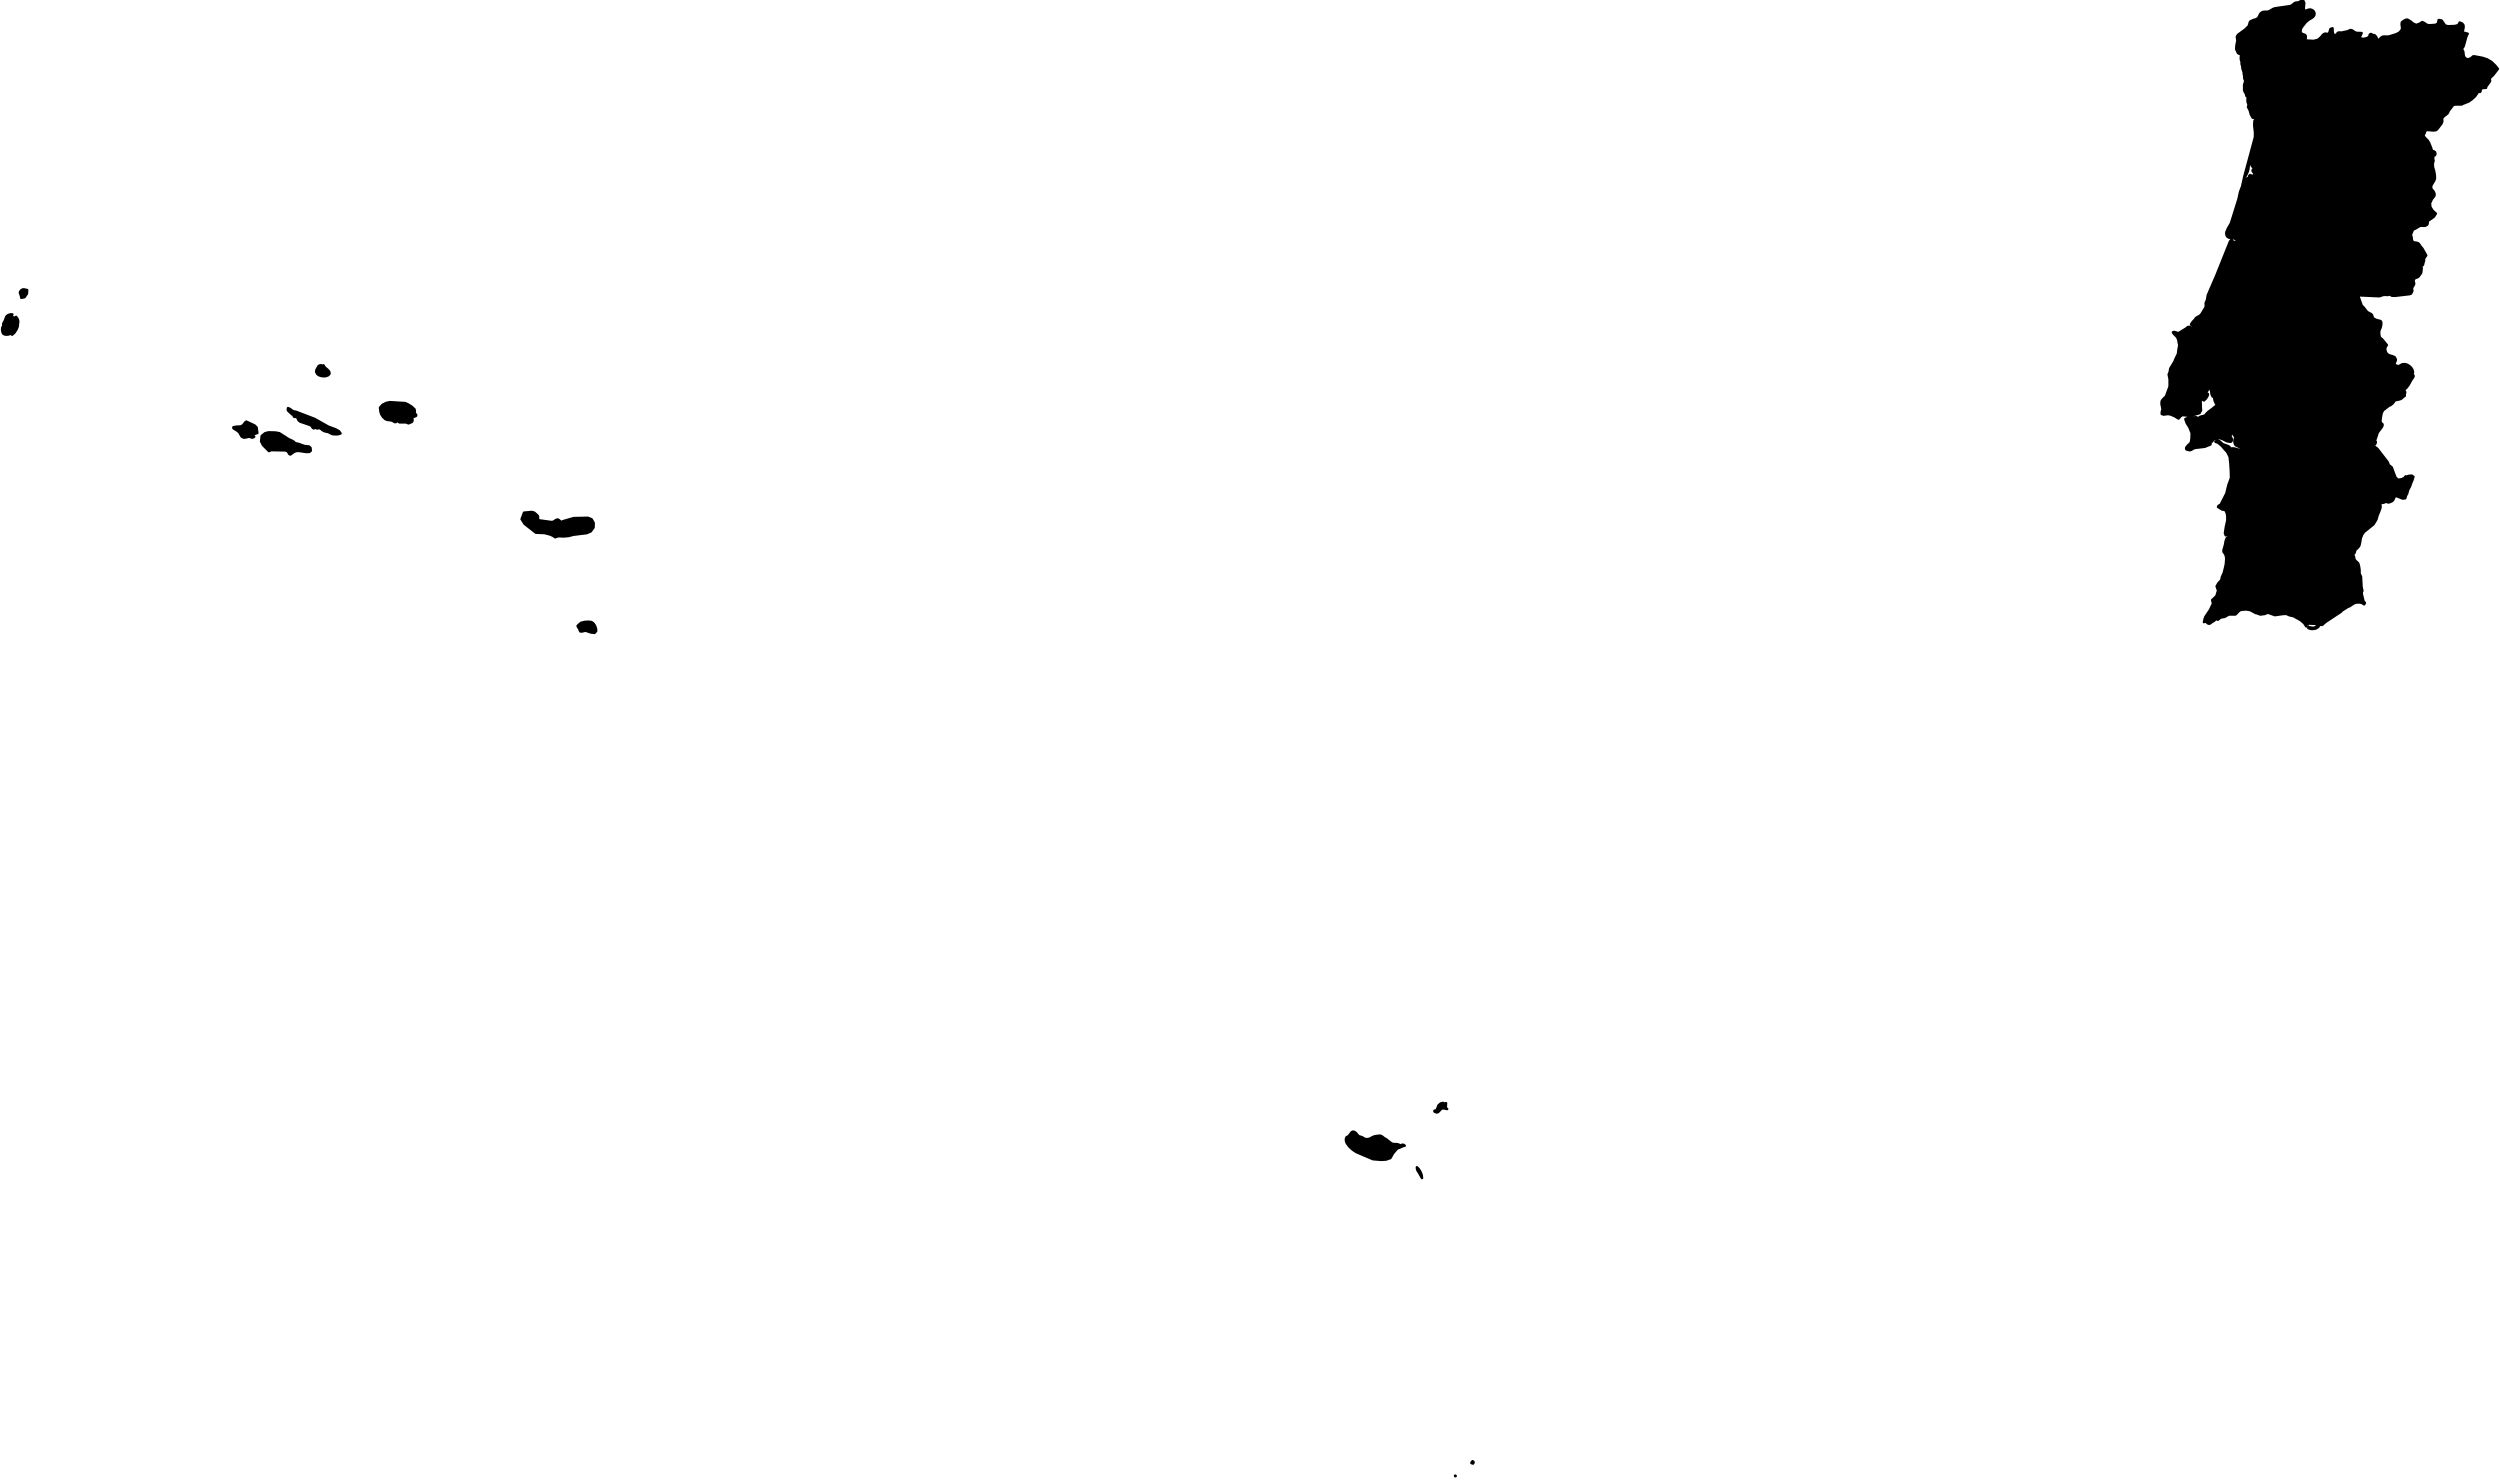 <?xml version="1.0" encoding="utf-8"?><!DOCTYPE svg  PUBLIC '-//W3C//DTD SVG 1.1//EN'  'http://www.w3.org/Graphics/SVG/1.1/DTD/svg11.dtd'><svg enable_background="new 0 0 1000 592" height="592px" pretty_print="False" style="stroke-linejoin: round; stroke:#000; fill: none;" version="1.1" viewBox="0 0 1000 592" width="1000px" xmlns="http://www.w3.org/2000/svg" xmlns:xlink="http://www.w3.org/1999/xlink"><defs><style type="text/css"><![CDATA[path { fill-rule: evenodd; }]]></style></defs><g class="" fill="#000" id="country"><path d="M582.236,590.468L582.239,590.32L582.04,590.257L582.062,590.451L582.236,590.468Z M589.394,585.122L589.389,584.767L589.032,584.495L588.641,584.931L588.608,585.021L588.606,585.116L588.575,585.203L588.758,585.288L589.041,585.36L589.183,585.427L589.394,585.122Z M568.662,469.982L568.132,468.671L567.429,467.554L566.763,466.908L566.798,467.491L566.935,468L567.171,468.46L567.5,468.898L568.804,471.217L568.662,469.982Z M545.883,455.567L544.86,454.909L543.991,454.631L543.742,454.585L543.336,454.358L542.422,453.281L542.017,452.929L541.561,452.722L541.266,452.653L540.997,452.722L540.623,452.929L539.539,454.346L539.269,454.585L538.634,454.866L538.366,455.55L538.409,456.423L538.72,457.269L539.737,458.651L541.054,459.848L542.541,460.84L549.179,463.672L552.47,463.944L554.441,463.826L556.166,463.206L556.964,461.756L557.252,461.298L558.655,459.623L559.169,459.26L559.699,459.112L561.176,458.446L561.883,458.264L561.498,457.972L561.073,457.873L560.632,457.972L560.211,458.264L559.557,457.867L558.86,457.672L557.305,457.6L556.827,457.49L556.382,457.225L554.342,455.613L553.858,455.407L552.673,454.49L552.005,454.253L550.439,454.419L549.526,454.641L548.906,454.917L548.082,455.427L546.973,455.662L545.883,455.567Z M577.276,441.155L576.278,441.39L575.407,442.15L574.819,443.712L574.568,444.045L574.226,444.238L573.802,444.274L573.785,444.606L574.584,444.982L575.16,444.869L575.658,444.412L576.211,443.76L576.815,443.341L577.423,443.329L578.853,443.611L578.437,443.257L578.313,442.68L578.412,441.256L578.118,441.618L577.276,441.155Z M927.196,250.866L927.24,250.725L927.479,250.558L927.377,250.189L927.311,250.028L927.224,249.88L926.236,250.85L925.427,251.149L923.357,250.866L923.347,251.235L924.315,251.562L925.418,251.592L926.444,251.346L927.196,250.866Z M238.37,251.366L237.974,250.28L237.351,249.37L236.593,248.838L235.496,248.689L233.918,248.762L232.412,249.132L231.515,249.88L231.042,250.376L231.251,250.884L231.686,251.443L231.892,252.08L232.151,252.578L232.848,252.584L234.192,252.249L236.467,253.012L237.802,253.157L238.465,252.419L238.37,251.366Z M215.751,208.162L215.439,208.038L215.256,207.7L215.184,207.213L215.202,206.63L214.997,206.22L213.713,205.067L212.721,204.791L209.62,205.067L208.652,207.64L209.847,209.542L214.344,213.069L217.878,213.224L220.083,213.81L221.096,214.252L222.115,214.914L222.844,214.57L223.766,214.486L225.563,214.576L227.497,214.385L229.338,213.9L234.714,213.234L236.293,212.55L237.42,210.986L237.472,209.2L236.649,207.732L235.16,207.121L229.473,207.25L225.268,208.46L224.575,208.838L224.183,208.591L223.406,207.929L223.058,207.794L222.496,207.957L221.375,208.675L220.764,208.838L215.751,208.162Z M124.18,179.101L123.567,178.598L121.766,178.41L119.271,177.515L118.436,177.371L118.034,177.217L117.311,176.548L116.911,176.396L116.825,176.292L115.477,175.691L111.752,173.3L110.188,173.006L107.377,172.94L106.004,173.318L104.683,174.379L104.446,176.548L105.22,178.05L107.588,180.425L108.431,180.038L114.11,180.146L114.966,180.425L115.373,180.958L115.678,181.563L116.122,181.807L117.7,180.687L118.531,180.411L119.435,180.351L122.493,180.793L123.718,180.777L124.316,180.256L124.18,179.101Z M101.679,174.683L101.341,174.621L101.221,174.515L101.143,174.335L100.93,174.044L101.315,173.786L102.649,173.25L102.933,173.19L102.629,170.994L101.806,170.178L98.511,168.645L98.119,168.95L97.353,169.922L96.967,170.29L96.439,170.534L95.889,170.626L94.728,170.658L93.369,170.894L93.374,171.302L95.082,172.364L95.794,173.108L96.655,174.627L97.507,175.051L98.016,175.029L99.261,174.729L99.751,174.683L100.671,175.005L101.132,175.019L101.679,174.683Z M118.347,164.698L117.648,164.592L117.106,164.406L115.888,163.536L115.199,163.25L115.12,163.887L115.229,164.223L116.914,165.797L117.227,165.959L117.534,166.043L117.543,166.228L117.475,166.448L117.551,166.63L117.874,166.796L118.032,166.776L118.186,166.688L118.513,166.63L118.79,166.832L119.436,168.127L120.093,168.651L124.071,170L124.547,170.29L125.149,171.164L125.513,171.354L126.101,170.994L126.735,171.386L127.826,171.206L128.371,171.512L128.873,171.956L129.495,172.326L130.139,172.578L131.32,172.806L132.554,173.458L133.186,173.678L134.746,173.738L135.517,173.612L136.214,173.372L135.579,172.484L134.158,171.71L131.308,170.658L125.925,167.607L118.347,164.698Z M165.007,168.199L164.92,167.361L165.032,166.966L165.313,166.792L166.226,166.444L166.469,166.264L166.409,165.815L166.039,165.533L165.749,165.245L165.934,164.758L165.836,163.771L164.658,162.665L163.144,161.729L162.052,161.238L155.962,160.872L154.597,161.142L153.045,161.896L152.007,163.064L152.18,164.592L152.466,165.611L153.174,166.72L154.079,167.607L154.951,167.973L155.978,168.045L156.984,168.279L157.902,168.846L158.351,168.836L158.913,168.279L159.753,168.932L162.442,168.95L163.4,169.342L164.601,168.83L164.857,168.645L165.007,168.199Z M882.324,159.428L882.875,158.634L883.173,157.897L883.156,157.586L882.918,157.73L882.803,157.82L882.55,158.019L882.085,158.484L881.661,159.202L881.302,160.058L881.558,160.154L882.324,159.428Z M128.685,146.195L128.278,146.106L127.851,146.195L127.423,146.464L126.597,147.937L126.459,148.653L126.82,149.469L127.418,149.993L128.176,150.31L129.007,150.465L129.815,150.505L130.513,150.397L131.307,150.059L131.819,149.485L131.66,148.649L131.101,147.992L129.896,146.949L129.359,146.13L129.053,146.464L128.685,146.195Z M5.355,127.004L4.901,126.735L4.569,126.422L4.946,125.761L4.215,125.751L3.378,125.986L2.664,126.477L2.298,127.236L1.998,128.2L1.567,128.929L1.271,129.61L1.377,130.439L0.947,130.922L0.845,131.812L0.985,132.762L1.272,133.432L1.79,133.752L2.581,133.869L3.464,133.769L4.254,133.432L4.852,133.873L5.773,133.044L6.641,131.695L7.075,130.589L7.291,128.519L7.076,127.681L6.447,126.754L5.884,127.067L5.355,127.004Z M9.805,118.87L10.768,117.448L10.852,116.021L9.515,115.748L9.028,115.808L8.525,116.11L8.129,116.566L7.943,117.071L8.064,117.3L8.502,118.805L8.52,119.121L9.805,118.87Z M921.04,0L919.838,0.757L919.111,1.02L918.438,1.047L918.141,1.11L917.785,1.311L916.749,2.131L916.079,2.449L910,3.326L909.253,3.58L907.873,4.412L907.144,4.679L905.709,4.715L905.02,4.839L904.337,5.289L903.978,5.763L903.521,6.78L903.205,7.256L902.384,7.737L901.365,8.013L900.464,8.422L900.014,8.711L899.475,10.459L898.095,11.812L895.233,13.9L894.931,14.351L894.748,14.849L894.962,16.194L894.552,18.323L894.498,19.678L895.189,21.215L895.887,21.621L896.391,21.675L897.302,21.565L901.692,20.382L901.128,20.861L900.488,21.275L899.797,21.565L897.374,21.929L896.484,22.235L896.327,22.766L896.357,23.875L896.643,24.73L896.647,25.592L896.876,26.372L897.011,27.436L897.461,28.875L897.535,29.667L897.684,30.332L897.716,31.315L898.13,32.392L897.647,33.979L897.663,35.343L897.639,35.924L897.834,36.613L898.356,37.468L898.482,37.963L898.627,38.454L898.897,38.585L899.063,39.044L899,40.501L899.156,41.092L899.35,41.61L899.421,42.14L899.205,42.77L899.892,44.108L900.347,45.752L901.06,47.056L902.521,47.375L902.509,47.667L901.785,48.327L901.682,50.002L902.026,53.194L901.966,54.942L897.579,71.206L898.087,70.663L898.652,69.635L899.121,68.532L899.324,67.762L899.466,66.56L899.785,65.238L900.256,63.99L900.849,63.019L901.029,63.652L901.324,63.474L901.594,62.823L901.691,62.042L902.034,63.056L900.459,64.993L900.725,66.309L900.996,66.696L901.892,67.066L902.109,67.05L902.266,66.976L903.109,66.817L904.121,66.35L904.787,66.309L904.147,66.852L903.521,67.254L902.805,67.499L901.89,67.583L901.143,67.814L901.018,68.334L901.347,68.898L901.96,69.244L901.454,70.056L901.107,70.406L900.712,70.552L900.524,70.416L900.38,70.161L900.164,70.021L899.771,70.225L899.656,70.498L899.739,70.815L899.888,71.083L899.976,71.206L899.965,71.504L899.723,71.504L899.178,71.19L898.593,71.619L897.761,72.838L897.799,72.515L897.811,71.504L897.58,71.646L897.47,71.796L896.86,74.586L896.025,76.776L895.371,79.767L892.373,89.323L891.089,91.57L890.536,92.922L890.57,93.947L890.944,94.653L891.605,95.062L893.407,95.282L894.088,95.529L894.668,95.945L895.285,96.511L895.271,96.87L893.689,96.806L893.044,96.521L892.608,95.882L891.993,96.576L886.545,110.184L883.136,118.072L882.82,119.915L882.28,121.219L882.325,122.141L882.211,122.986L881.344,124.366L880.908,125.133L880.303,126.054L879.138,126.742L878.388,127.202L878.043,127.739L877.11,128.737L876.429,129.725L877.056,130.316L877.335,130.956L876.854,131.408L876.45,131.299L875.978,130.736L875.162,130.811L874.407,131.426L871.413,133.272L869.649,132.782L869.188,132.919L869.469,133.404L870.842,134.829L871.273,135.793L871.718,138.203L871.415,139.746L871.184,141.597L870.301,143.375L869.764,144.689L868.119,147.398L867.907,148.714L867.47,149.802L867.85,151.654L867.846,154.604L866.395,158.571L865.389,159.537L864.888,160.102L864.651,160.567L864.612,161.623L865.041,163.759L864.749,164.592L864.697,165.581L865.485,165.833L867.185,165.597L868.152,165.753L869.886,166.468L871.398,167.411L872.158,166.557L872.905,166.015L875.487,166.253L877.766,165.871L879.811,165.257L880.42,164.095L880.301,162.93L880.28,161.3L880.22,160.369L880.5,159.563L880.944,158.909L882.217,157.544L884.57,153.314L886.591,150.648L887.404,149.252L887.942,148.834L891.386,148.47L893.206,147.212L894.29,146.464L893.887,147.162L893.241,147.789L891.767,148.834L891,149.145L889.29,149.282L888.487,149.469L887.067,150.501L885.984,152.031L884.174,155.486L884.49,156.641L884.678,157.832L885.068,158.622L885.993,158.562L885.682,159.308L885.887,160.318L886.316,161.296L886.692,161.942L886.682,162.244L886.499,162.31L886.261,162.505L886.102,162.609L884.633,163.803L883.47,164.651L882.8,165.269L882.18,165.959L882.169,166.264L881.574,166.33L880.305,166.66L879.694,166.966L879.905,167.973L879.659,167.973L879.273,167.379L878.457,166.883L876.754,167.033L874.885,167.262L874.143,167.649L874.656,169.126L875.801,170.993L876.689,173.248L876.604,175.58L876.304,177.134L875.069,178.29L874.766,178.716L874.607,178.849L874.489,179.155L874.467,179.511L874.592,179.784L874.768,179.798L875.788,180.089L876.52,179.935L877.184,179.469L878.002,179.159L881.889,178.702L884.183,177.776L883.876,177.541L885.734,175.53L887.702,175.173L889.213,175.691L890.593,176.42L891.381,176.626L892.333,176.698L892.68,176.32L892.697,175.515L892.307,174.803L891.426,174.683L891.436,174.379L892.238,174.13L893.072,172.57L893.695,172.67L893.413,173.222L893.51,173.91L893.88,174.483L894.443,174.683L894.431,175.051L894.08,175.287L893.86,175.751L893.775,176.374L893.82,177.065L894.028,177.737L894.368,178.152L897.25,179.497L898.277,179.712L899.472,179.784L897.454,180.411L893.496,179.359L891.836,179.419L891.794,178.778L890.945,178.314L889.145,177.707L887.711,176.452L886.815,176.088L886.184,176.698L887.284,177.119L888.695,178.284L889.903,179.716L890.899,180.762L891.865,182.711L892.158,185.436L892.354,188.551L892.409,191.201L891.419,193.849L890.556,197.358L888.341,201.727L888.016,202.036L887.7,202.177L887.42,202.354L887.214,202.768L888.819,203.768L890.138,204.016L890.731,205.27L890.926,206.445L890.944,208.086L890.362,210.737L889.983,213.254L890.287,214.115L891.273,214.103L892.17,213.874L892.567,213.538L892.561,213.725L892.304,214.914L891.155,215.118L890.622,215.367L890.223,216.63L889.995,217.983L889.378,220.164L889.443,220.809L889.952,221.435L890.321,222.218L890.516,223.391L890.349,225.655L890.058,226.982L889.509,229.203L888.76,230.853L888.509,232.055L887.346,233.301L886.661,234.55L886.95,235.333L887.236,236.194L886.594,238.385L885.629,239.34L884.883,240.011L885.203,241.484L884.63,242.661L883.989,244.021L882.346,246.469L882.144,246.762L881.903,247.449L881.584,248.838L882.193,248.584L882.619,248.852L883.043,249.288L883.643,249.511L884.066,249.358L884.891,248.683L885.318,248.528L885.652,248.278L886.399,247.563L887.182,247.881L888.088,247.098L889.039,246.85L889.648,246.806L890.178,246.572L891.236,245.925L891.722,245.792L894.186,245.792L895.497,244.437L896.033,244.068L896.632,243.899L898.507,243.76L900.21,244.064L902.31,245.237L902.392,245.158L904.115,245.803L905.872,245.585L907.085,245.047L908.594,245.572L909.952,246.052L913.188,245.596L914.543,245.537L915.798,246.11L917.429,246.469L920.245,248.044L921.656,249.245L922.52,250.558L922.48,250.132L922.358,249.818L921.98,249.203L922.36,249.403L922.864,249.717L923.292,249.772L923.653,249.203L924.331,249.479L926.808,249.511L927.651,249.685L928.267,249.955L928.849,249.965L930.205,248.778L936.396,244.679L936.721,244.256L939.103,242.746L939.782,242.508L941.435,241.392L942.312,241.057L943.176,240.968L944.096,241.003L944.948,241.23L945.604,241.734L945.911,241.363L945.919,241.057L945.673,240.96L945.557,240.799L945.479,240.592L945.368,240.35L944.826,238.174L944.661,237.055L944.949,236.303L944.597,234.678L944.4,230.745L943.75,229.205L943.855,228.648L943.768,227.559L943.563,226.35L943.305,225.425L943.091,225.122L942.419,224.563L942.12,224.244L941.802,223.738L941.771,223.689L941.694,223.4L941.668,223.065L941.477,222.386L941.319,222.394L941.26,222.335L941.251,221.817L941.385,221.618L941.824,221.136L941.879,220.892L941.97,220.669L942.007,220.426L941.912,220.123L942.298,219.877L943.385,218.765L943.671,218.367L943.903,217.622L944.32,215.243L944.902,213.756L945.637,212.744L949.397,209.714L950.551,207.795L951.039,206.11L951.977,203.805L952.211,202.931L952.206,202.427L952.097,201.957L952.085,201.559L952.368,201.266L953.645,201.013L954.082,200.729L954.599,200.768L955.103,200.922L955.595,200.983L956.098,200.729L956.626,200.582L956.931,200.392L957.358,199.853L957.782,198.826L958.141,198.45L958.831,198.516L961.068,199.427L962.085,199.311L962.444,198.113L962.836,197.496L963.224,196.002L964.009,194.505L964.591,192.858L964.923,192.127L965.365,190.723L965.244,190.637L964.71,190.254L963.594,190.346L962.546,190.654L962.431,190.644L962.218,190.575L961.709,191.236L960.726,191.664L959.712,191.87L959.105,191.859L958.577,191.364L958.196,191.006L956.694,187.004L956.492,186.785L955.825,186.292L955.558,186.015L955.393,185.708L955.153,185.052L954.992,184.765L950.918,179.494L949.809,178.687L949.27,178.422L949.859,177.833L950.26,177.286L950.319,176.717L949.878,176.071L950.286,175.494L951.076,173.016L952.81,170.678L953.045,169.996L952.932,169.618L952.702,169.445L952.443,169.298L952.256,168.991L952.205,168.6L952.201,168.101L952.313,166.981L952.634,165.303L952.777,164.951L953.135,164.297L953.21,164.112L955.024,162.707L955.608,162.255L956.216,162.028L956.895,161.493L957.451,160.878L957.686,160.413L958.078,160.1L959.925,159.712L960.578,159.409L961.074,158.925L961.573,158.539L961.905,158.341L961.877,157.641L962.1,156.878L961.575,155.917L962.451,155.23L963.374,154.043L964.775,151.55L965.179,151.058L965.412,150.562L965.361,150.118L964.916,149.773L965.214,148.936L964.99,147.978L964.457,147.101L963.835,146.508L962.935,145.906L961.906,145.63L960.855,145.744L959.888,146.299L959.402,146.476L958.799,146.376L958.224,146.086L957.826,145.694L957.782,145.284L958.245,144.33L958.343,143.835L957.883,142.9L956.96,142.484L955.865,142.206L954.895,141.678L954.363,140.914L954.085,139.935L954.172,138.911L954.734,138.018L952.83,135.711L952.1,135.144L951.823,134.57L951.665,133.532L951.676,132.454L951.903,131.766L952.236,131.064L952.476,129.952L952.511,128.912L952.232,128.427L950.577,128.004L949.746,127.619L949.155,127.149L948.809,126.083L948.48,125.663L947.159,125L946.513,124.397L945.378,122.9L944.683,122.282L943.502,118.909L943.22,118.229L943.168,118.103L951.713,118.49L952.256,118.347L952.916,118.078L953.66,117.933L955.24,117.98L955.924,117.777L956.769,118.279L958.003,118.332L963.855,117.644L964.441,117.414L964.928,116.373L964.895,116.017L964.788,115.686L964.813,115.235L965.008,114.779L965.504,113.985L965.667,113.524L965.617,113.118L965.46,112.673L965.42,112.152L965.725,111.496L966.041,111.251L966.959,110.893L967.341,110.683L968.378,109.277L968.527,108.809L968.58,107.999L968.66,107.571L968.675,107.329L968.548,106.841L968.552,106.566L968.675,106.349L969.067,106.074L969.193,105.887L969.459,104.692L969.627,104.26L969.568,103.736L969.769,103.222L970.48,102.156L968.967,99.466L968.118,98.432L967.603,97.632L967.191,97.276L966.77,97.126L965.725,96.987L965.251,96.854L964.8,96.199L964.564,94.556L964.258,93.851L964.612,93.289L965.033,92.174L965.402,91.726L966.122,91.428L967.856,90.386L968.356,90.308L968.621,90.267L969.394,90.334L970.161,90.284L970.902,89.814L971.027,89.526L971.061,89.144L971.099,88.731L971.255,88.358L971.509,88.097L973.248,86.924L973.607,86.589L974.333,85.432L973.037,84.271L972.161,82.881L971.976,81.316L972.754,79.633L973.712,78.419L973.839,77.839L973.645,77.012L973.25,76.358L972.82,75.925L972.494,75.437L972.437,74.601L972.695,73.856L973.654,72.305L973.955,71.491L973.974,70.91L973.92,70.057L973.649,68.454L973.196,66.895L973.131,66.216L973.158,65.29L973.246,64.819L973.361,64.557L973.41,64.291L973.295,63.79L973.255,63.474L973.346,62.265L973.995,62.075L974.176,61.473L973.999,60.842L973.578,60.563L972.992,60.42L972.68,60.023L972.38,59.018L971.59,57.081L971.062,56.231L969.864,55.025L969.493,54.486L969.43,53.885L969.87,53.26L970.052,52.364L970.069,52.356L970.892,51.975L973.309,52.175L974.386,52.069L974.937,51.579L976.559,49.464L976.91,48.599L976.847,47.424L977.006,47.087L977.534,46.488L978.955,45.399L979.19,45.014L979.505,44.304L980.96,42.381L981.429,41.917L982.129,41.807L984.703,41.77L985.065,41.537L987.395,40.619L988.707,39.709L990.005,38.526L991.292,36.702L991.453,36.657L991.934,36.746L992.094,36.702L992.197,36.439L992.254,36.069L992.238,35.782L992.121,35.76L992.639,35.388L993.19,35.194L994.419,35.111L994.435,34.704L995.992,32.52L996.019,32.204L995.923,31.888L995.905,31.514L996.168,31.034L997.212,30.061L999.155,27.562L998.768,27.097L998.24,26.396L996.63,24.818L994.899,23.781L993.002,23.144L989.836,22.546L989.297,22.531L989.02,22.744L988.752,23.034L988.204,23.371L987.608,23.641L987.198,23.744L986.106,23.366L985.589,22.61L985.412,21.684L985.337,20.805L985.17,20.36L984.92,19.953L984.813,19.543L985.057,19.094L985.349,18.702L985.528,18.259L986.599,14.397L987.078,13.507L986.074,13.202L985.378,13.108L985.078,12.776L985.46,10.737L985.325,9.956L984.814,9.388L983.871,9.025L983.319,10.034L981.977,10.406L979.185,10.511L978.022,10.194L976.655,8.205L975.465,8.013L975.174,9.421L974.229,9.94L971.788,10.122L970.697,9.921L969.763,9.244L969.225,8.994L968.881,8.834L967.945,9.434L966.537,9.984L965.321,9.476L964.159,8.548L962.921,7.837L962.356,7.92L961.656,8.268L961.043,8.681L960.747,8.96L960.64,9.619L960.843,11.148L960.729,11.897L960.264,12.48L959.882,12.958L958.572,13.683L955.761,14.547L955.051,14.651L953.628,14.612L953.034,14.706L952.494,15.03L951.515,16.008L950.985,16.412L950.844,15.661L950.495,14.839L950.014,14.21L949.476,14.037L949.096,14.004L948.516,13.624L948.214,13.622L947.914,13.85L947.828,14.134L947.774,14.455L947.558,14.795L946.951,15.179L946.142,15.436L945.304,15.549L944.613,15.486L943.993,15.165L943.984,14.721L944.641,13.235L942.536,13.153L941.86,12.849L940.799,12.145L940.191,12.004L939.071,12.517L936.622,13.048L935.563,12.99L935.148,13.113L934.954,13.373L934.807,13.679L934.526,13.958L933.281,13.955L933.065,12.591L933.003,11.314L932.222,11.583L932.018,12.126L931.799,12.915L931.409,13.529L930.679,13.545L930.053,13.451L929.487,13.684L928.991,14.143L928.585,14.713L927.253,15.919L927.179,15.938L925.475,16.375L922.108,16.187L922.123,16.097L922.317,14.964L922.276,14.337L921.994,13.965L920.609,13.471L920.197,12.627L920.289,11.747L920.693,10.896L922.28,8.879L923.46,7.869L924.623,7.204L925.262,6.733L925.702,6.139L925.822,5.316L925.53,4.614L924.953,4.092L924.213,3.807L923.397,3.879L922.691,4.167L922.092,4.317L921.608,3.965L921.505,3.2L921.701,1.171L921.374,0.453L921.04,0Z "/></g></svg>
